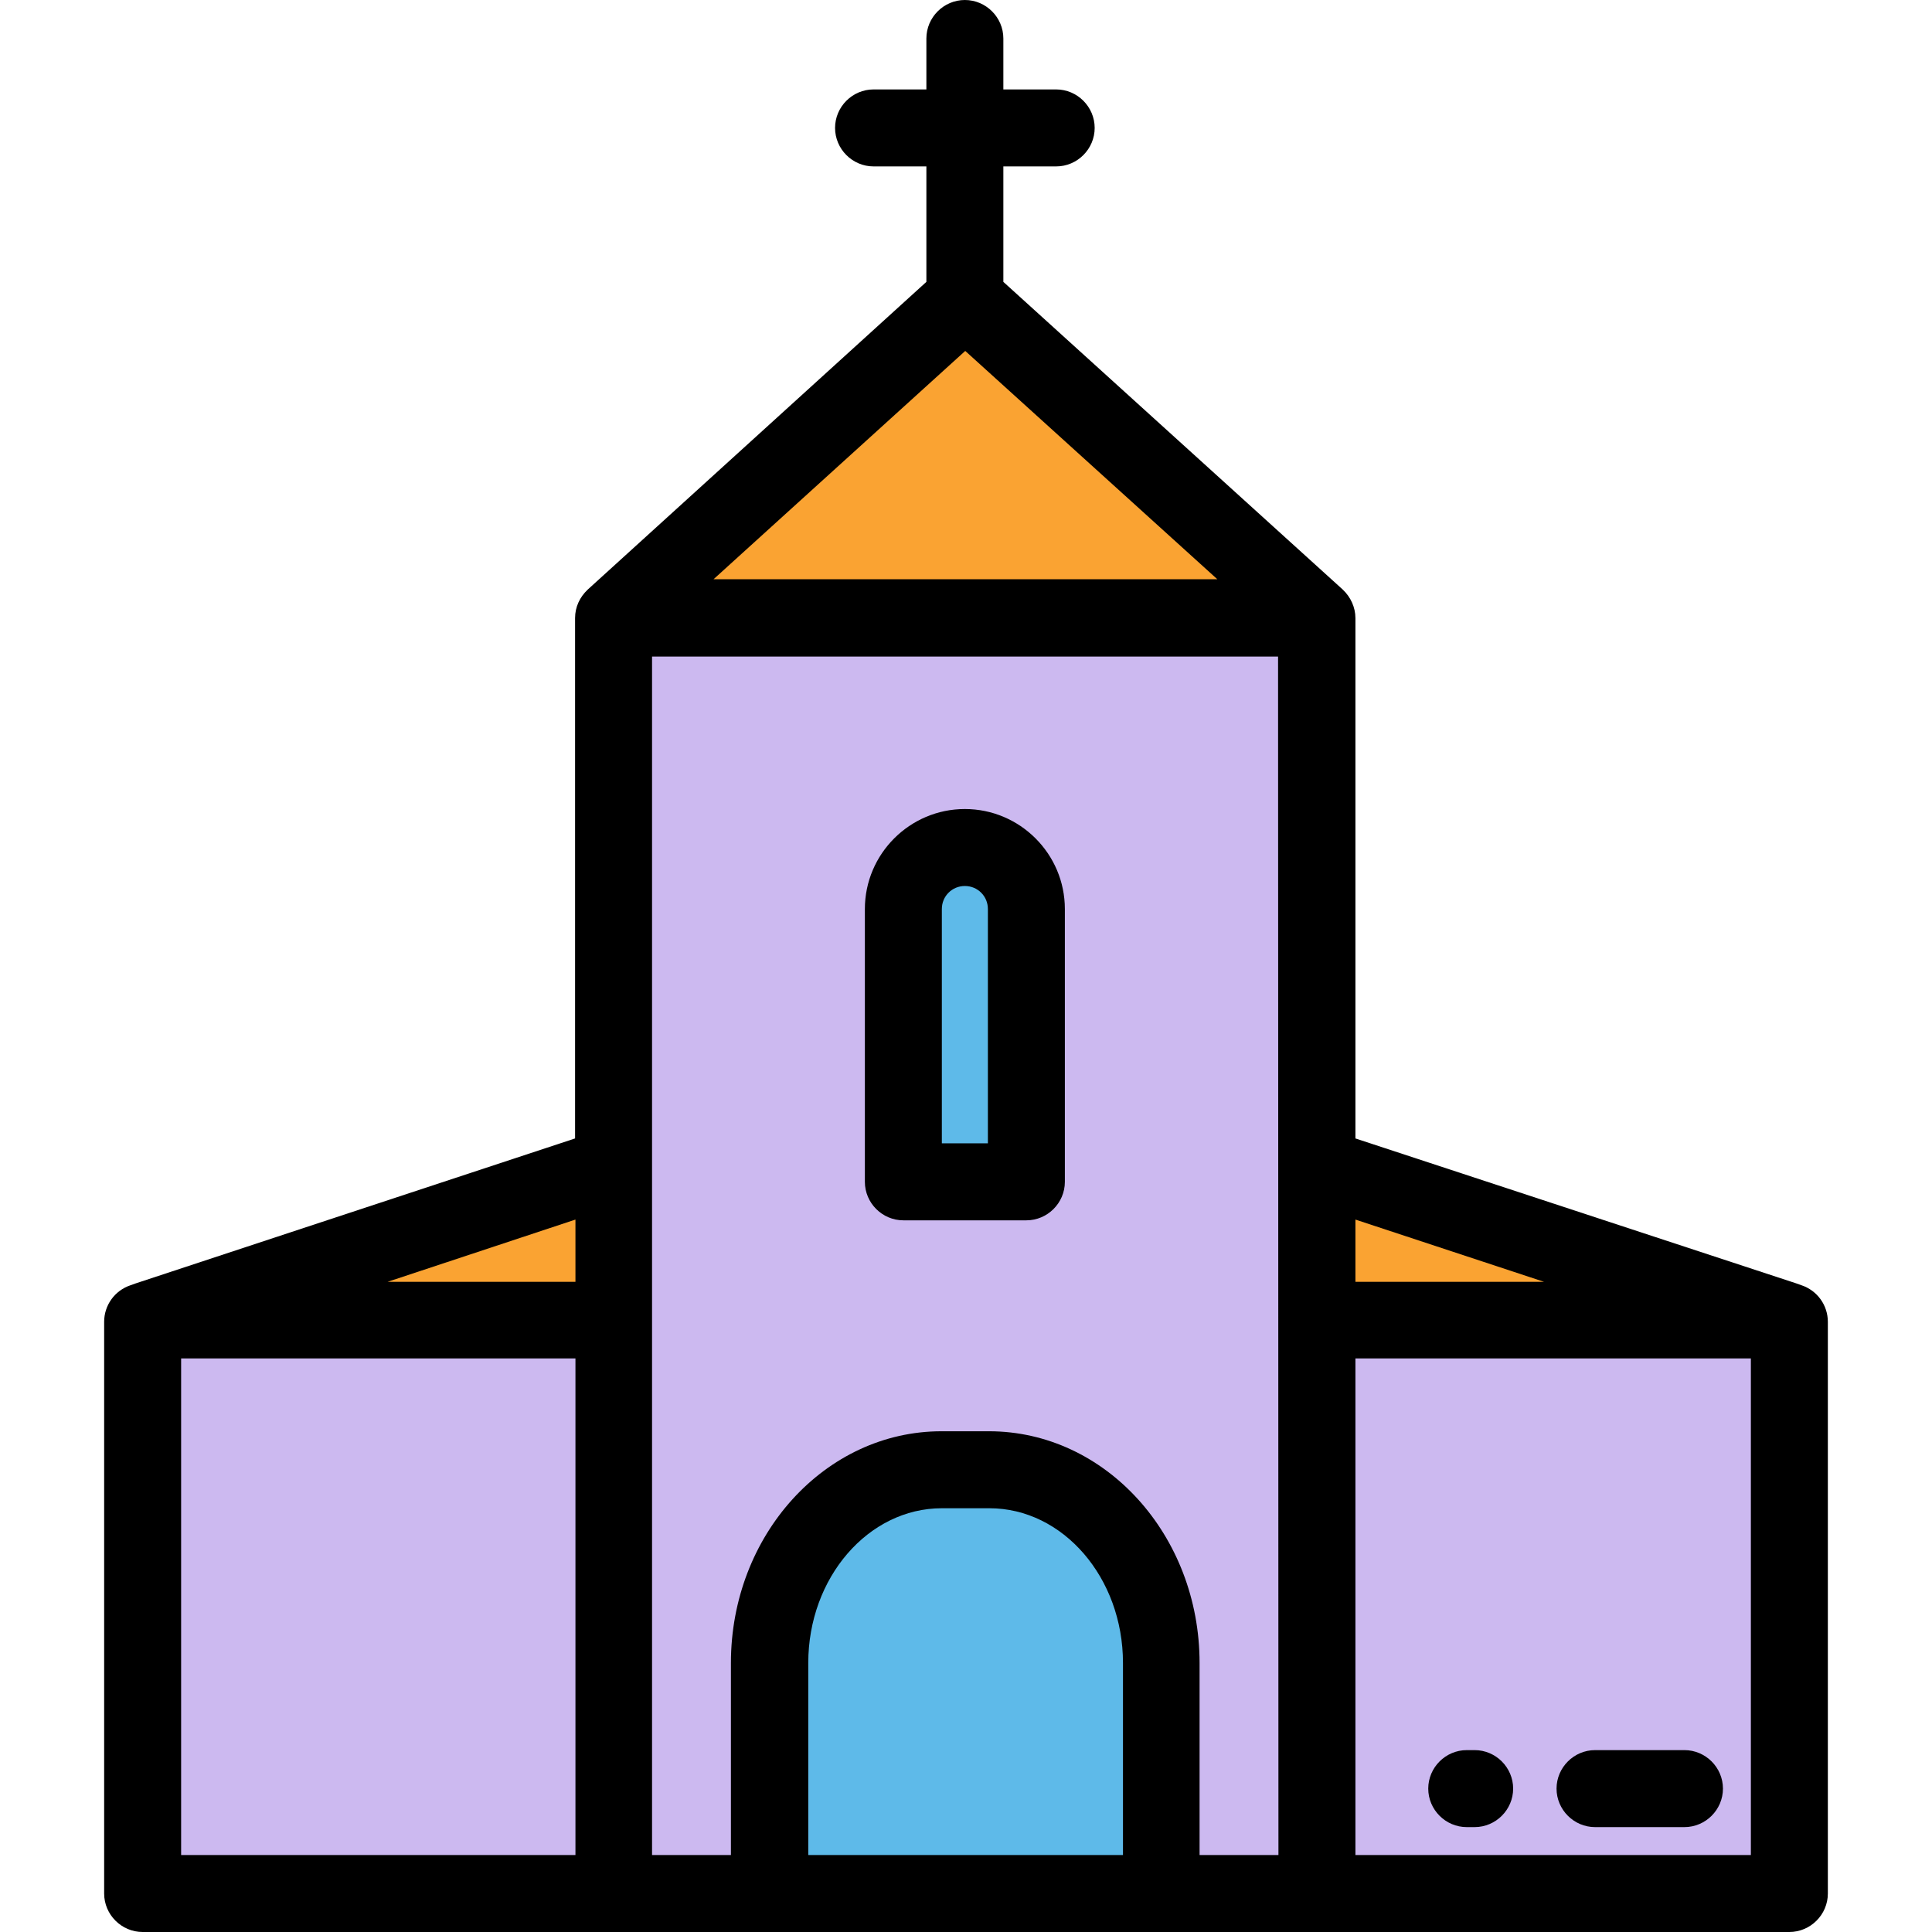 <?xml version="1.0" encoding="utf-8"?>
<!-- Generator: Adobe Illustrator 25.3.1, SVG Export Plug-In . SVG Version: 6.00 Build 0)  -->
<svg version="1.1" id="Layer_1" xmlns="http://www.w3.org/2000/svg" xmlns:xlink="http://www.w3.org/1999/xlink" x="0px" y="0px"
	 viewBox="0 0 512 512" style="enable-background:new 0 0 512 512;" xml:space="preserve">
<style type="text/css">
	.st0{fill:#FAA332;}
	.st1{fill:#CCB9F0;}
	.st2{fill:#5EBAE9;}
</style>
<polygon class="st0" points="349,309.1 349,349.8 472.8,349.8 "/>
<g>
	<polygon class="st1" points="349,349.8 349,501.8 474.2,501.8 474.2,350.3 472.8,349.8 	"/>
	<polygon class="st1" points="37.8,350.3 37.8,501.8 162.7,501.8 162.7,349.8 39.2,349.8 	"/>
</g>
<polygon class="st0" points="39.2,349.8 162.7,349.8 162.7,309.1 "/>
<rect x="162.7" y="163.8" class="st1" width="186.3" height="338"/>
<polygon class="st0" points="349,163.8 255.7,79.3 162.7,163.8 "/>
<g>
	<path class="st2" d="M204,440.7v61.1h103.7v-61.1c0-28.3-20.4-51.2-45.6-51.2h-12.6C224.4,389.5,204,412.4,204,440.7z"/>
	<path class="st2" d="M272,313.2h-32.6v-72.3c0-9,7.3-16.3,16.3-16.3l0,0c9,0,16.3,7.3,16.3,16.3V313.2L272,313.2z"/>
</g>
<path d="M474.2,512c5.6,0,10.2-4.6,10.2-10.2V350.3c0-4.4-2.8-8.3-7-9.7l-1.4-0.5c0,0,0,0,0,0l-116.8-38.4V163.8
	c0-2.9-1.3-5.6-3.3-7.5c0,0-0.1-0.1-0.1-0.1l-89.9-81.5V44.1h14c5.6,0,10.2-4.6,10.2-10.2s-4.6-10.2-10.2-10.2h-14V10.2
	c0-5.6-4.6-10.2-10.2-10.2s-10.2,4.6-10.2,10.2v13.5h-14c-5.6,0-10.2,4.6-10.2,10.2s4.6,10.2,10.2,10.2h14v30.6l-89.7,81.5
	c0,0,0,0-0.1,0.1c-2,1.9-3.3,4.5-3.3,7.5v137.9L36,340.1c0,0,0,0,0,0l-1.4,0.5c-4.2,1.4-7,5.3-7,9.7v151.5c0,5.6,4.6,10.2,10.2,10.2
	L474.2,512L474.2,512z M359.2,323.2l50,16.5h-50V323.2z M255.8,93l66.8,60.5H189.1L255.8,93z M152.5,323.2v16.5h-49.8L152.5,323.2z
	 M48,360h104.5v131.6H48V360z M297.5,491.6h-83.3v-50.9c0-22.6,15.9-41,35.4-41h12.6c19.5,0,35.4,18.4,35.4,41V491.6z M338.8,491.6
	h-20.9v-50.9c0-33.9-25-61.4-55.8-61.4h-12.6c-30.8,0-55.8,27.5-55.8,61.4v50.9h-20.9V349.8V174h165.9L338.8,491.6L338.8,491.6z
	 M464,491.6H359.2V360H464L464,491.6L464,491.6z"/>
<path d="M239.4,323.4H272c5.6,0,10.2-4.6,10.2-10.2v-72.3c0-14.6-11.9-26.5-26.5-26.5s-26.5,11.9-26.5,26.5v72.3
	C229.2,318.8,233.8,323.4,239.4,323.4z M249.6,240.9c0-3.4,2.7-6.1,6.1-6.1s6.1,2.7,6.1,6.1V303h-12.2L249.6,240.9L249.6,240.9z"/>
<path d="M388.7,484.2h2.1c5.6,0,10.2-4.6,10.2-10.2s-4.6-10.2-10.2-10.2h-2.1c-5.6,0-10.2,4.6-10.2,10.2S383.1,484.2,388.7,484.2z"
	/>
<path d="M422.7,484.2h23.7c5.6,0,10.2-4.6,10.2-10.2s-4.6-10.2-10.2-10.2h-23.7c-5.6,0-10.2,4.6-10.2,10.2S417.1,484.2,422.7,484.2z
	"/>
</svg>
